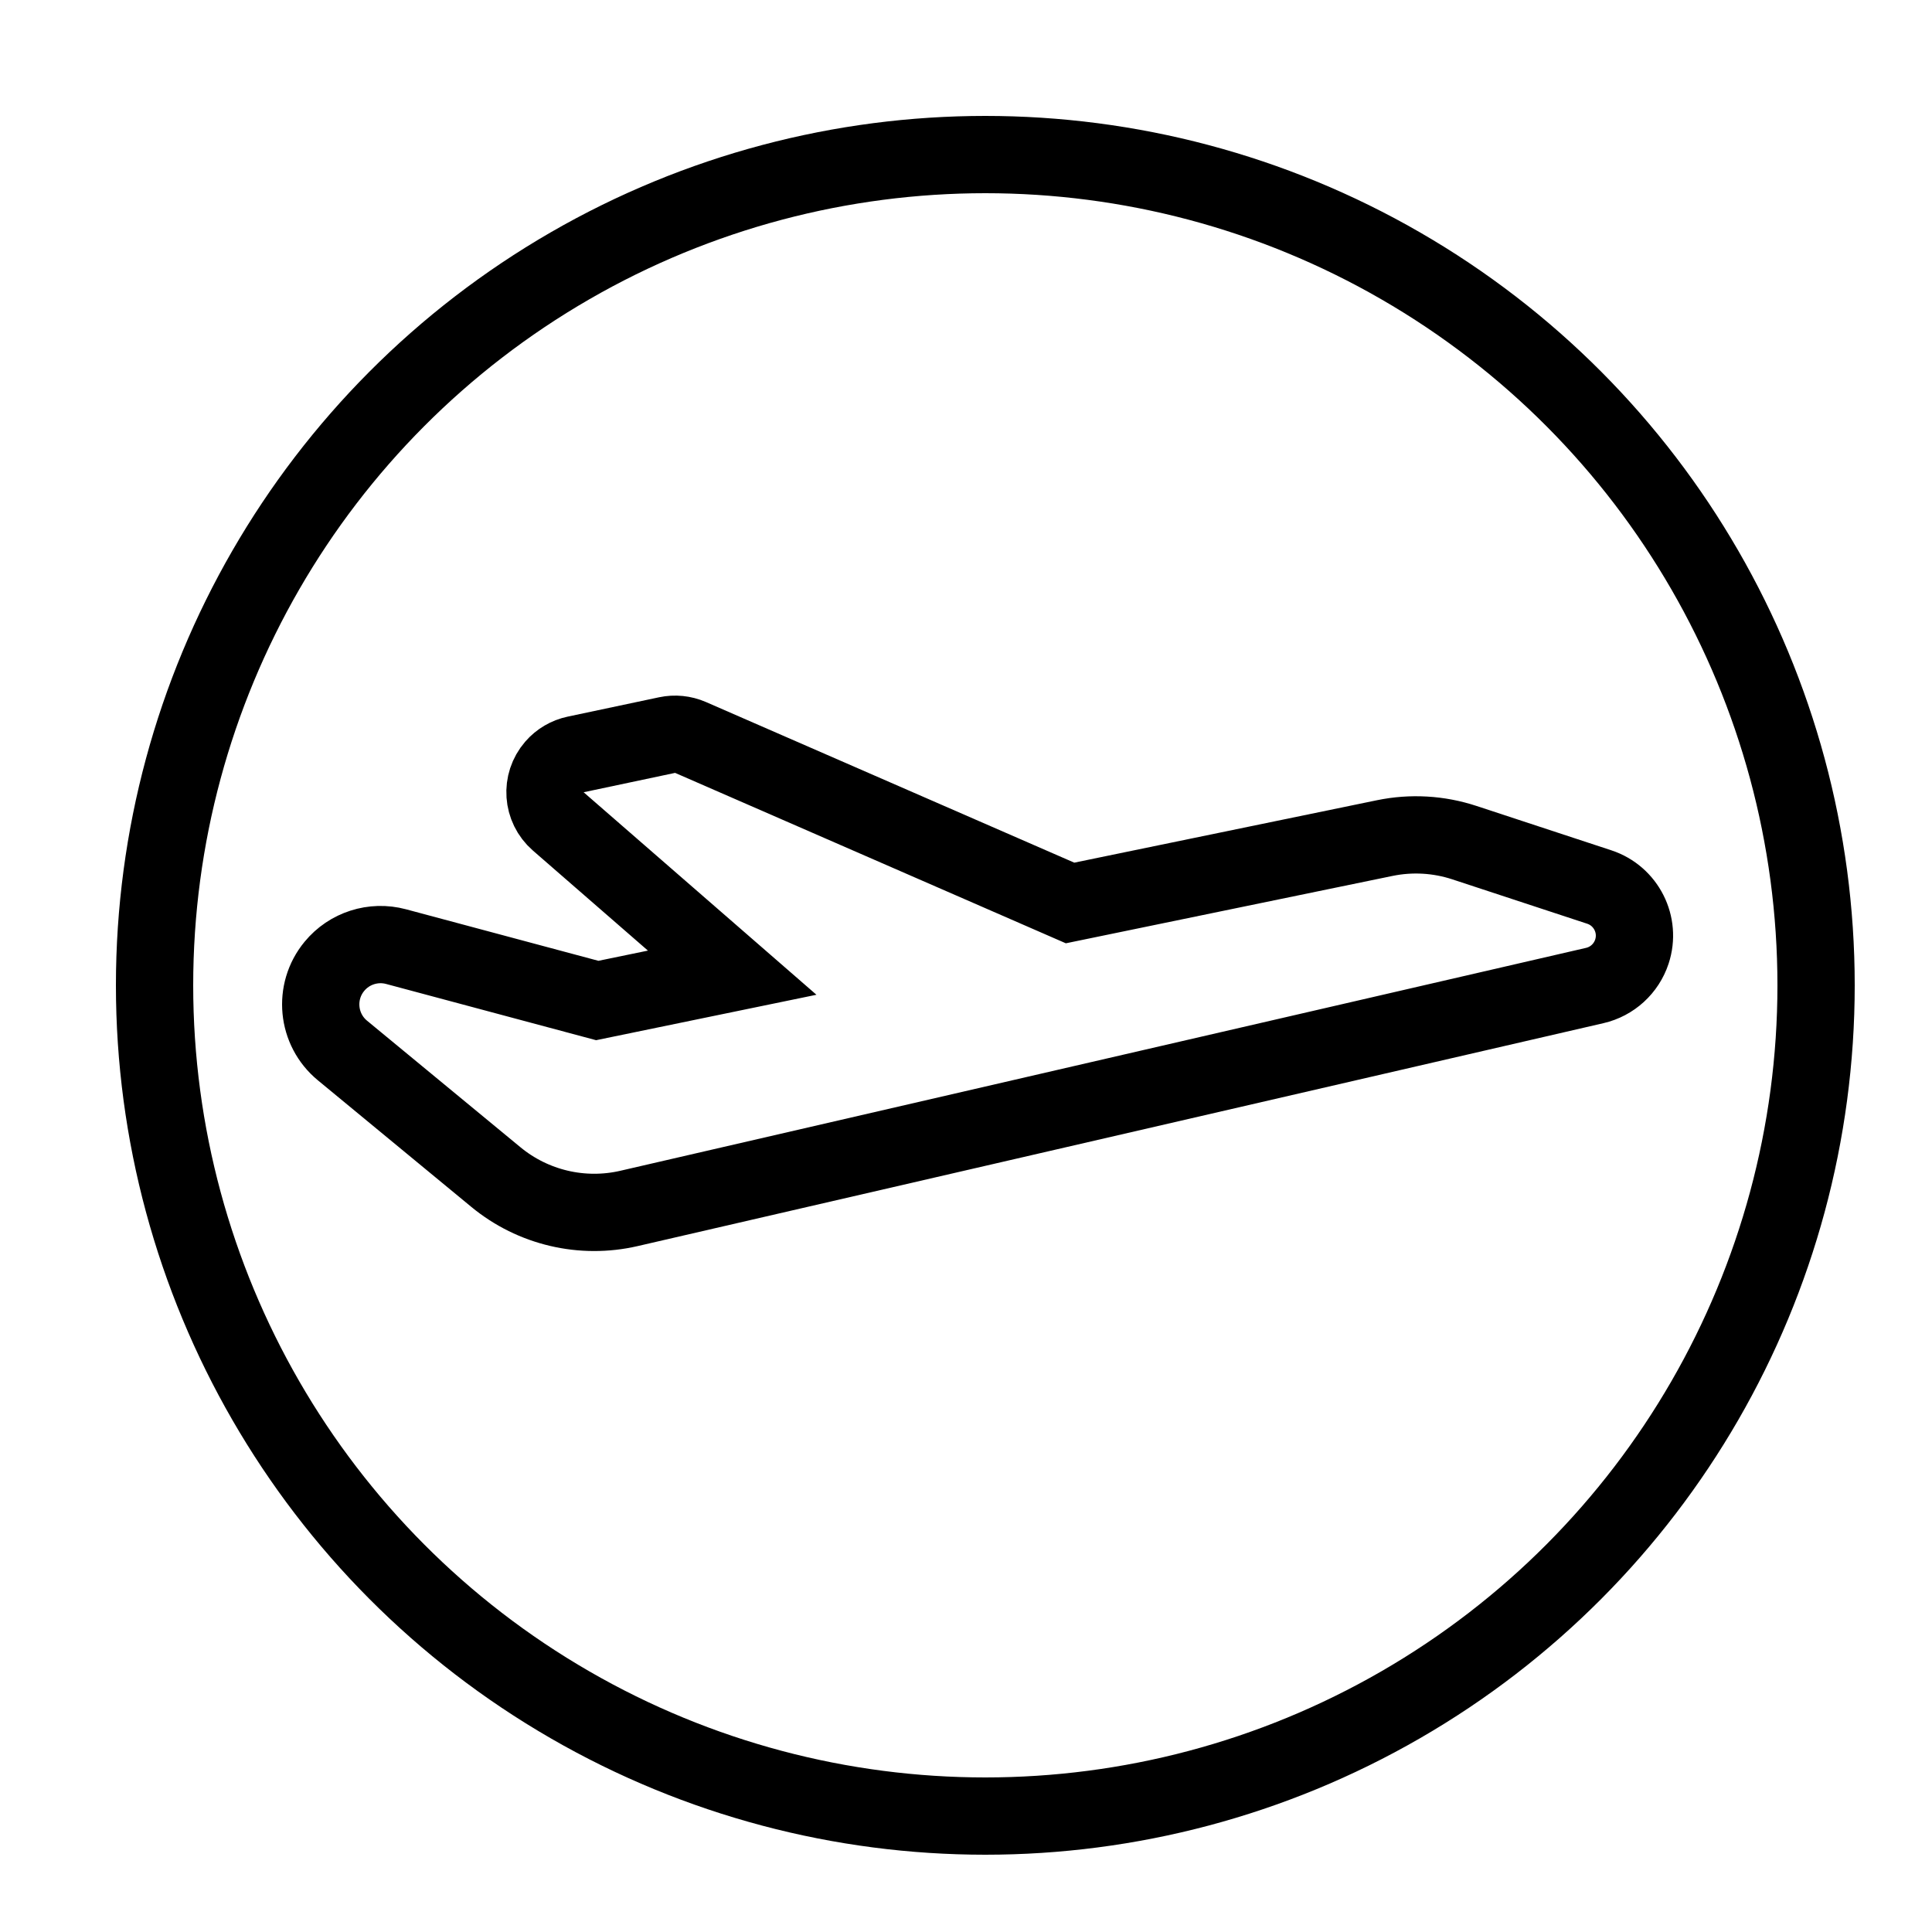 <?xml version="1.0" encoding="UTF-8"?>
<svg xmlns="http://www.w3.org/2000/svg" xmlns:xlink="http://www.w3.org/1999/xlink" width="50px" height="50px" viewBox="0 0 50 50">
  <!-- Generator: Sketch 60.1 (88133) - https://sketch.com -->
  <title>In-transit-black</title>
  <desc>Created with Sketch.</desc>
  <g id="In-transit" stroke="none" stroke-width="1" fill="none" fill-rule="evenodd">
    <g id="Group" transform="translate(4, 4)" stroke="#000000" stroke-width="2">
      <path d="M13.87,15.085 L23.693,19.369 L31.839,17.689 C32.524,17.548 33.233,17.589 33.897,17.807 L37.389,18.956 C38.084,19.185 38.462,19.933 38.233,20.628 C38.088,21.068 37.724,21.401 37.273,21.505 L12.279,27.274 C11.067,27.554 9.793,27.254 8.834,26.463 L4.863,23.187 C4.204,22.644 4.11,21.668 4.654,21.009 C5.039,20.541 5.663,20.342 6.248,20.498 L11.457,21.893 L14.949,21.173 L10.448,17.258 C10.031,16.895 9.987,16.264 10.35,15.847 C10.492,15.683 10.685,15.57 10.897,15.525 L13.263,15.024 C13.467,14.981 13.679,15.002 13.87,15.085 Z" id="Combined-Shape"></path>
      <circle id="Oval" cx="21.5" cy="21.5" r="21.5"></circle>
    </g>
  </g>
</svg>
